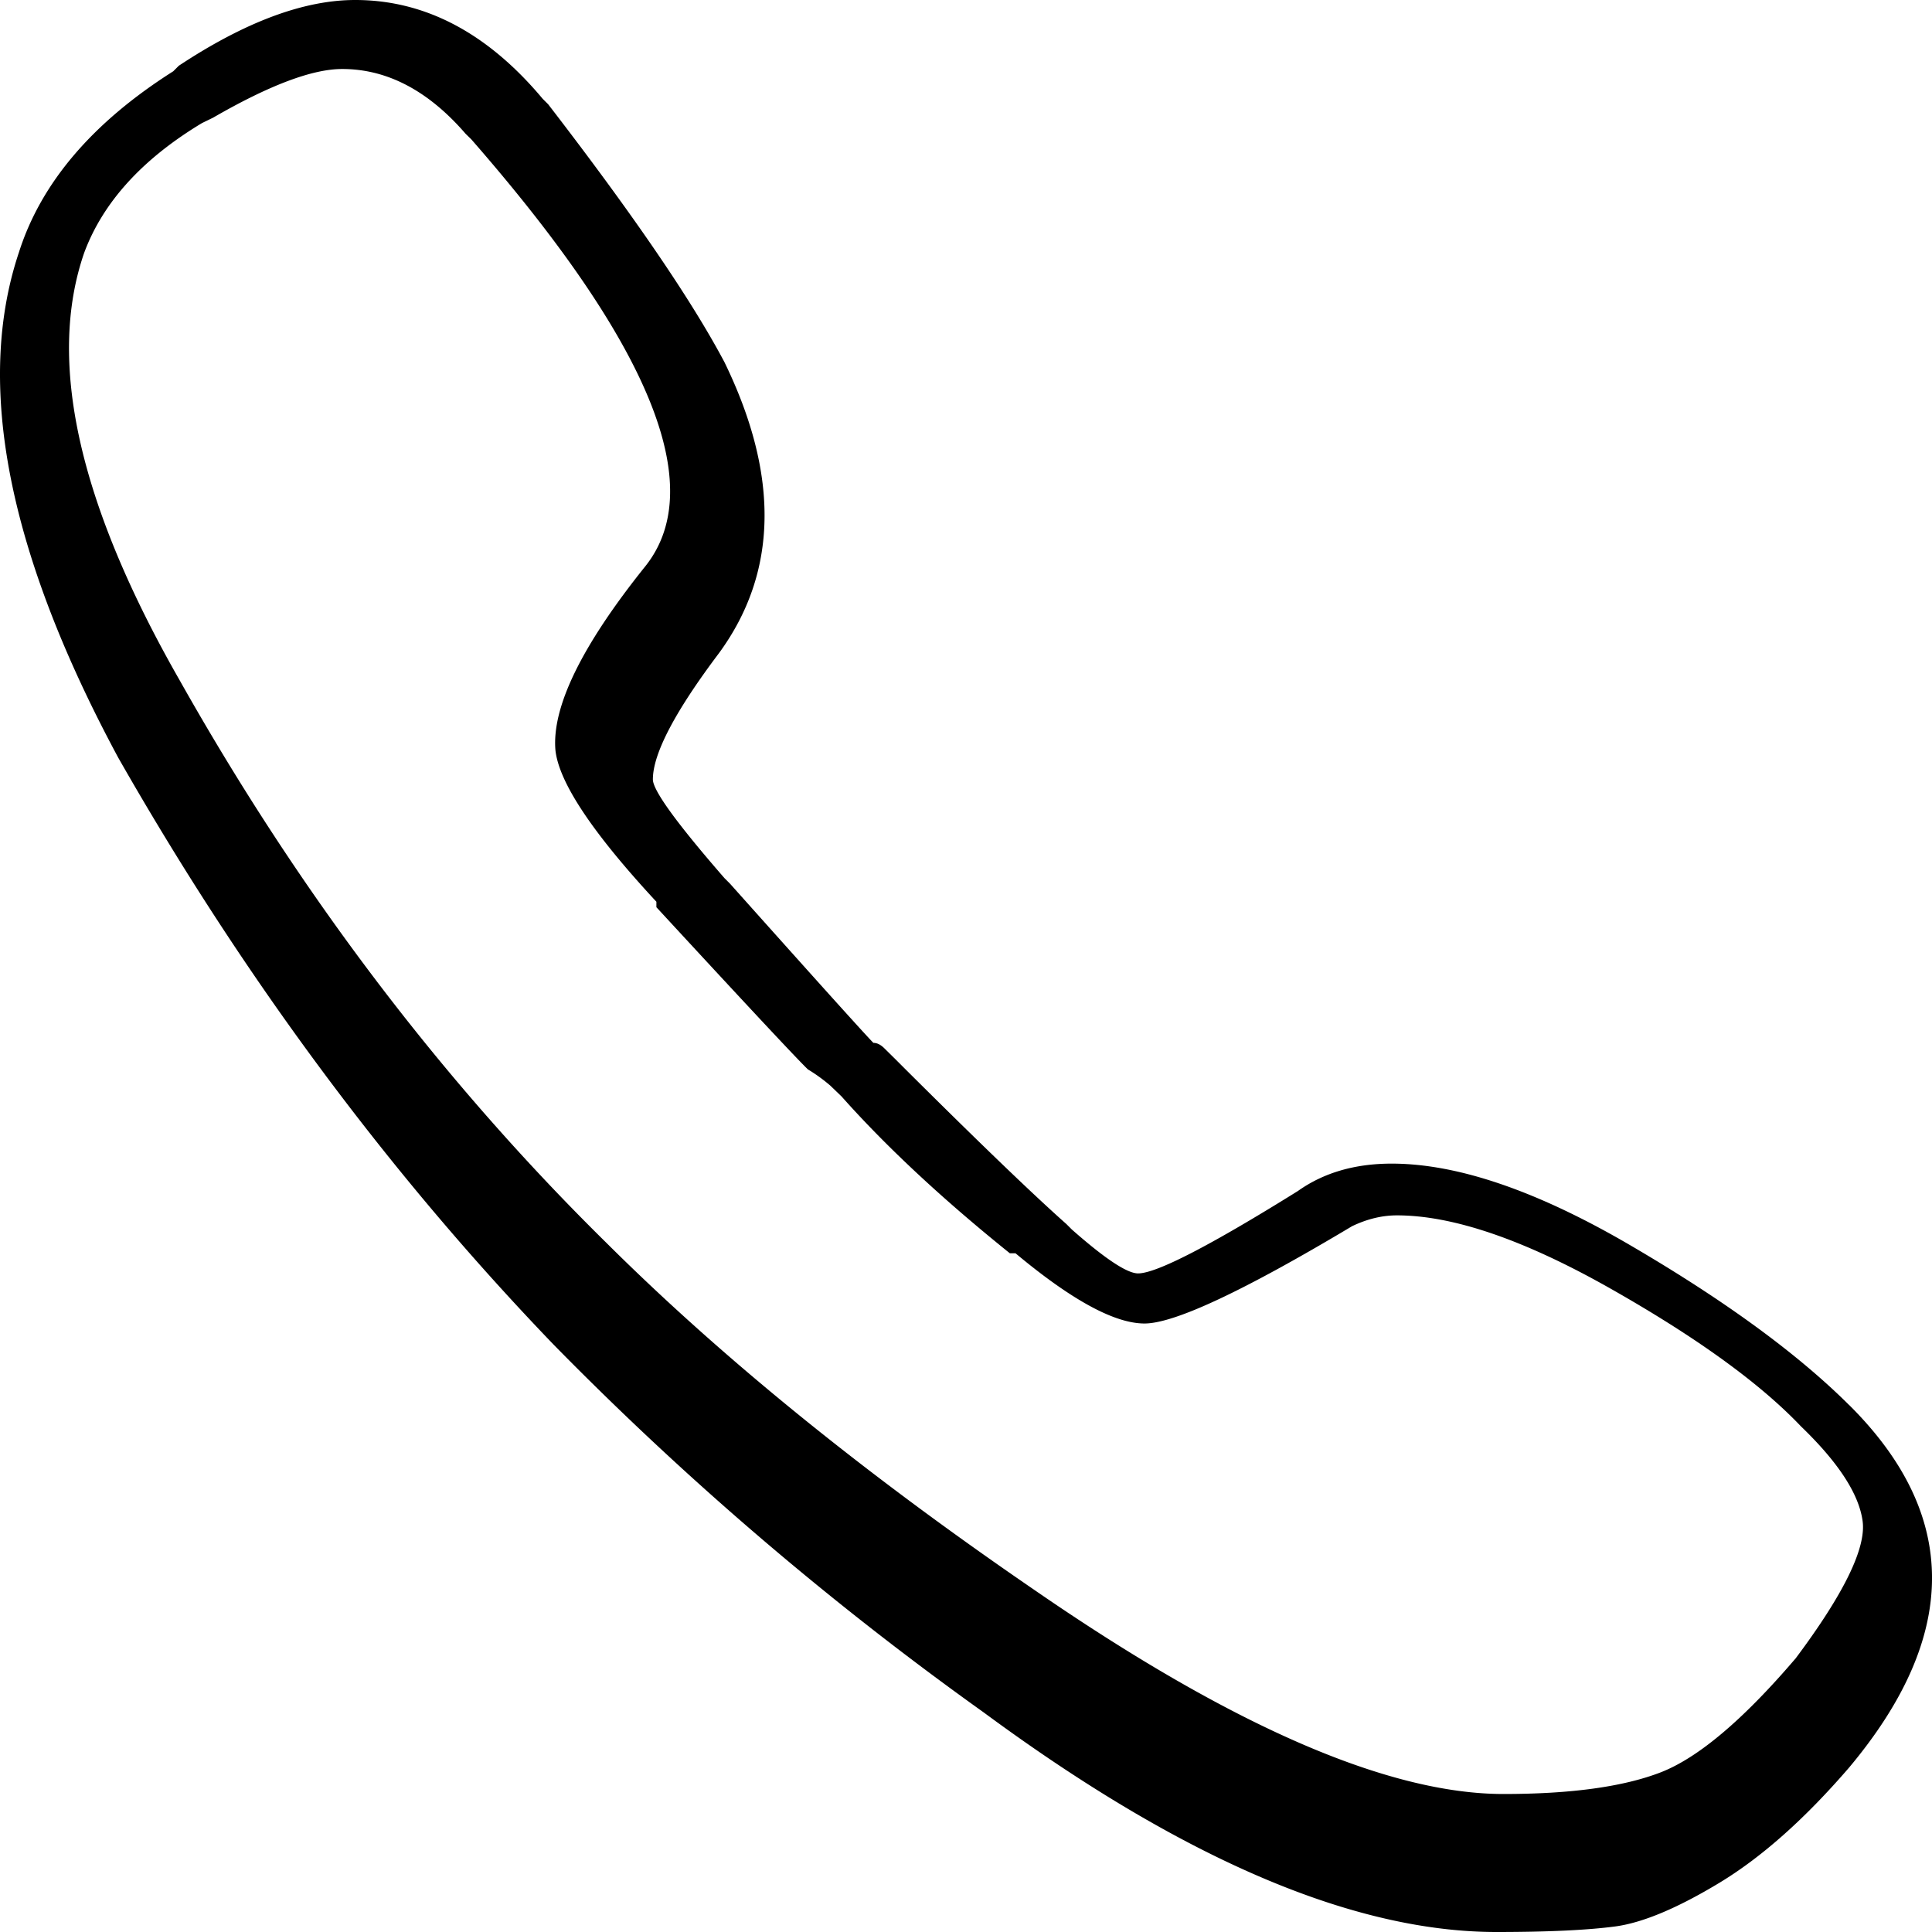 <svg xmlns="http://www.w3.org/2000/svg" width="28" height="28" viewBox="0 0 28 28">
    <path fill="#000" fill-rule="evenodd"
          d="M26.801 20.364c1.599 1.59 1.599 3.34 0 5.25-.639.742-1.265 1.299-1.877 1.67-.613.371-1.119.583-1.518.636-.4.053-.973.08-1.718.08-2.078 0-4.555-1.06-7.431-3.182a46.928 46.928 0 0 1-6.233-5.33c-2.397-2.492-4.5-5.329-6.312-8.51C.114 8.007-.365 5.567.274 3.658c.32-1.007 1.065-1.882 2.237-2.625l.08-.08C3.55.319 4.402 0 5.148 0 6.16 0 7.066.477 7.865 1.432l.08.08C9.17 3.101 10.022 4.347 10.5 5.25c.8 1.644.773 3.05-.08 4.216-.639.848-.958 1.458-.958 1.83 0 .159.346.636 1.038 1.431l.08.08c1.279 1.432 1.971 2.2 2.078 2.307.053 0 .106.026.16.08l.16.158.16.16c1.065 1.06 1.837 1.802 2.316 2.227l.08.08c.48.423.8.636.96.636.265 0 1.038-.398 2.316-1.194.373-.265.826-.397 1.359-.397.958 0 2.117.397 3.475 1.193 1.359.795 2.41 1.564 3.156 2.307zm-.782 3.677c.704-.94 1.03-1.607.975-1.999-.054-.392-.352-.849-.894-1.371-.596-.627-1.518-1.293-2.765-1.999-1.246-.705-2.276-1.058-3.09-1.058-.216 0-.433.053-.65.157-1.572.94-2.575 1.41-3.008 1.41-.434 0-1.057-.339-1.87-1.018h-.082c-.975-.784-1.788-1.541-2.439-2.273l-.162-.156a2.416 2.416 0 0 0-.326-.236c-.162-.156-.894-.94-2.195-2.35v-.079c-.921-.993-1.41-1.724-1.463-2.194-.055-.627.379-1.516 1.3-2.665.922-1.15.082-3.213-2.52-6.191l-.081-.079C6.207 1.313 5.61 1 4.959 1c-.433 0-1.056.235-1.87.705l-.162.079c-.867.522-1.436 1.15-1.707 1.88-.542 1.568-.082 3.632 1.382 6.192 1.735 3.082 3.794 5.8 6.18 8.15 1.68 1.672 3.74 3.344 6.179 5.016C17.834 25.007 20.11 26 21.79 26c.975 0 1.734-.104 2.276-.313.542-.21 1.193-.758 1.952-1.646z"/>
</svg>
